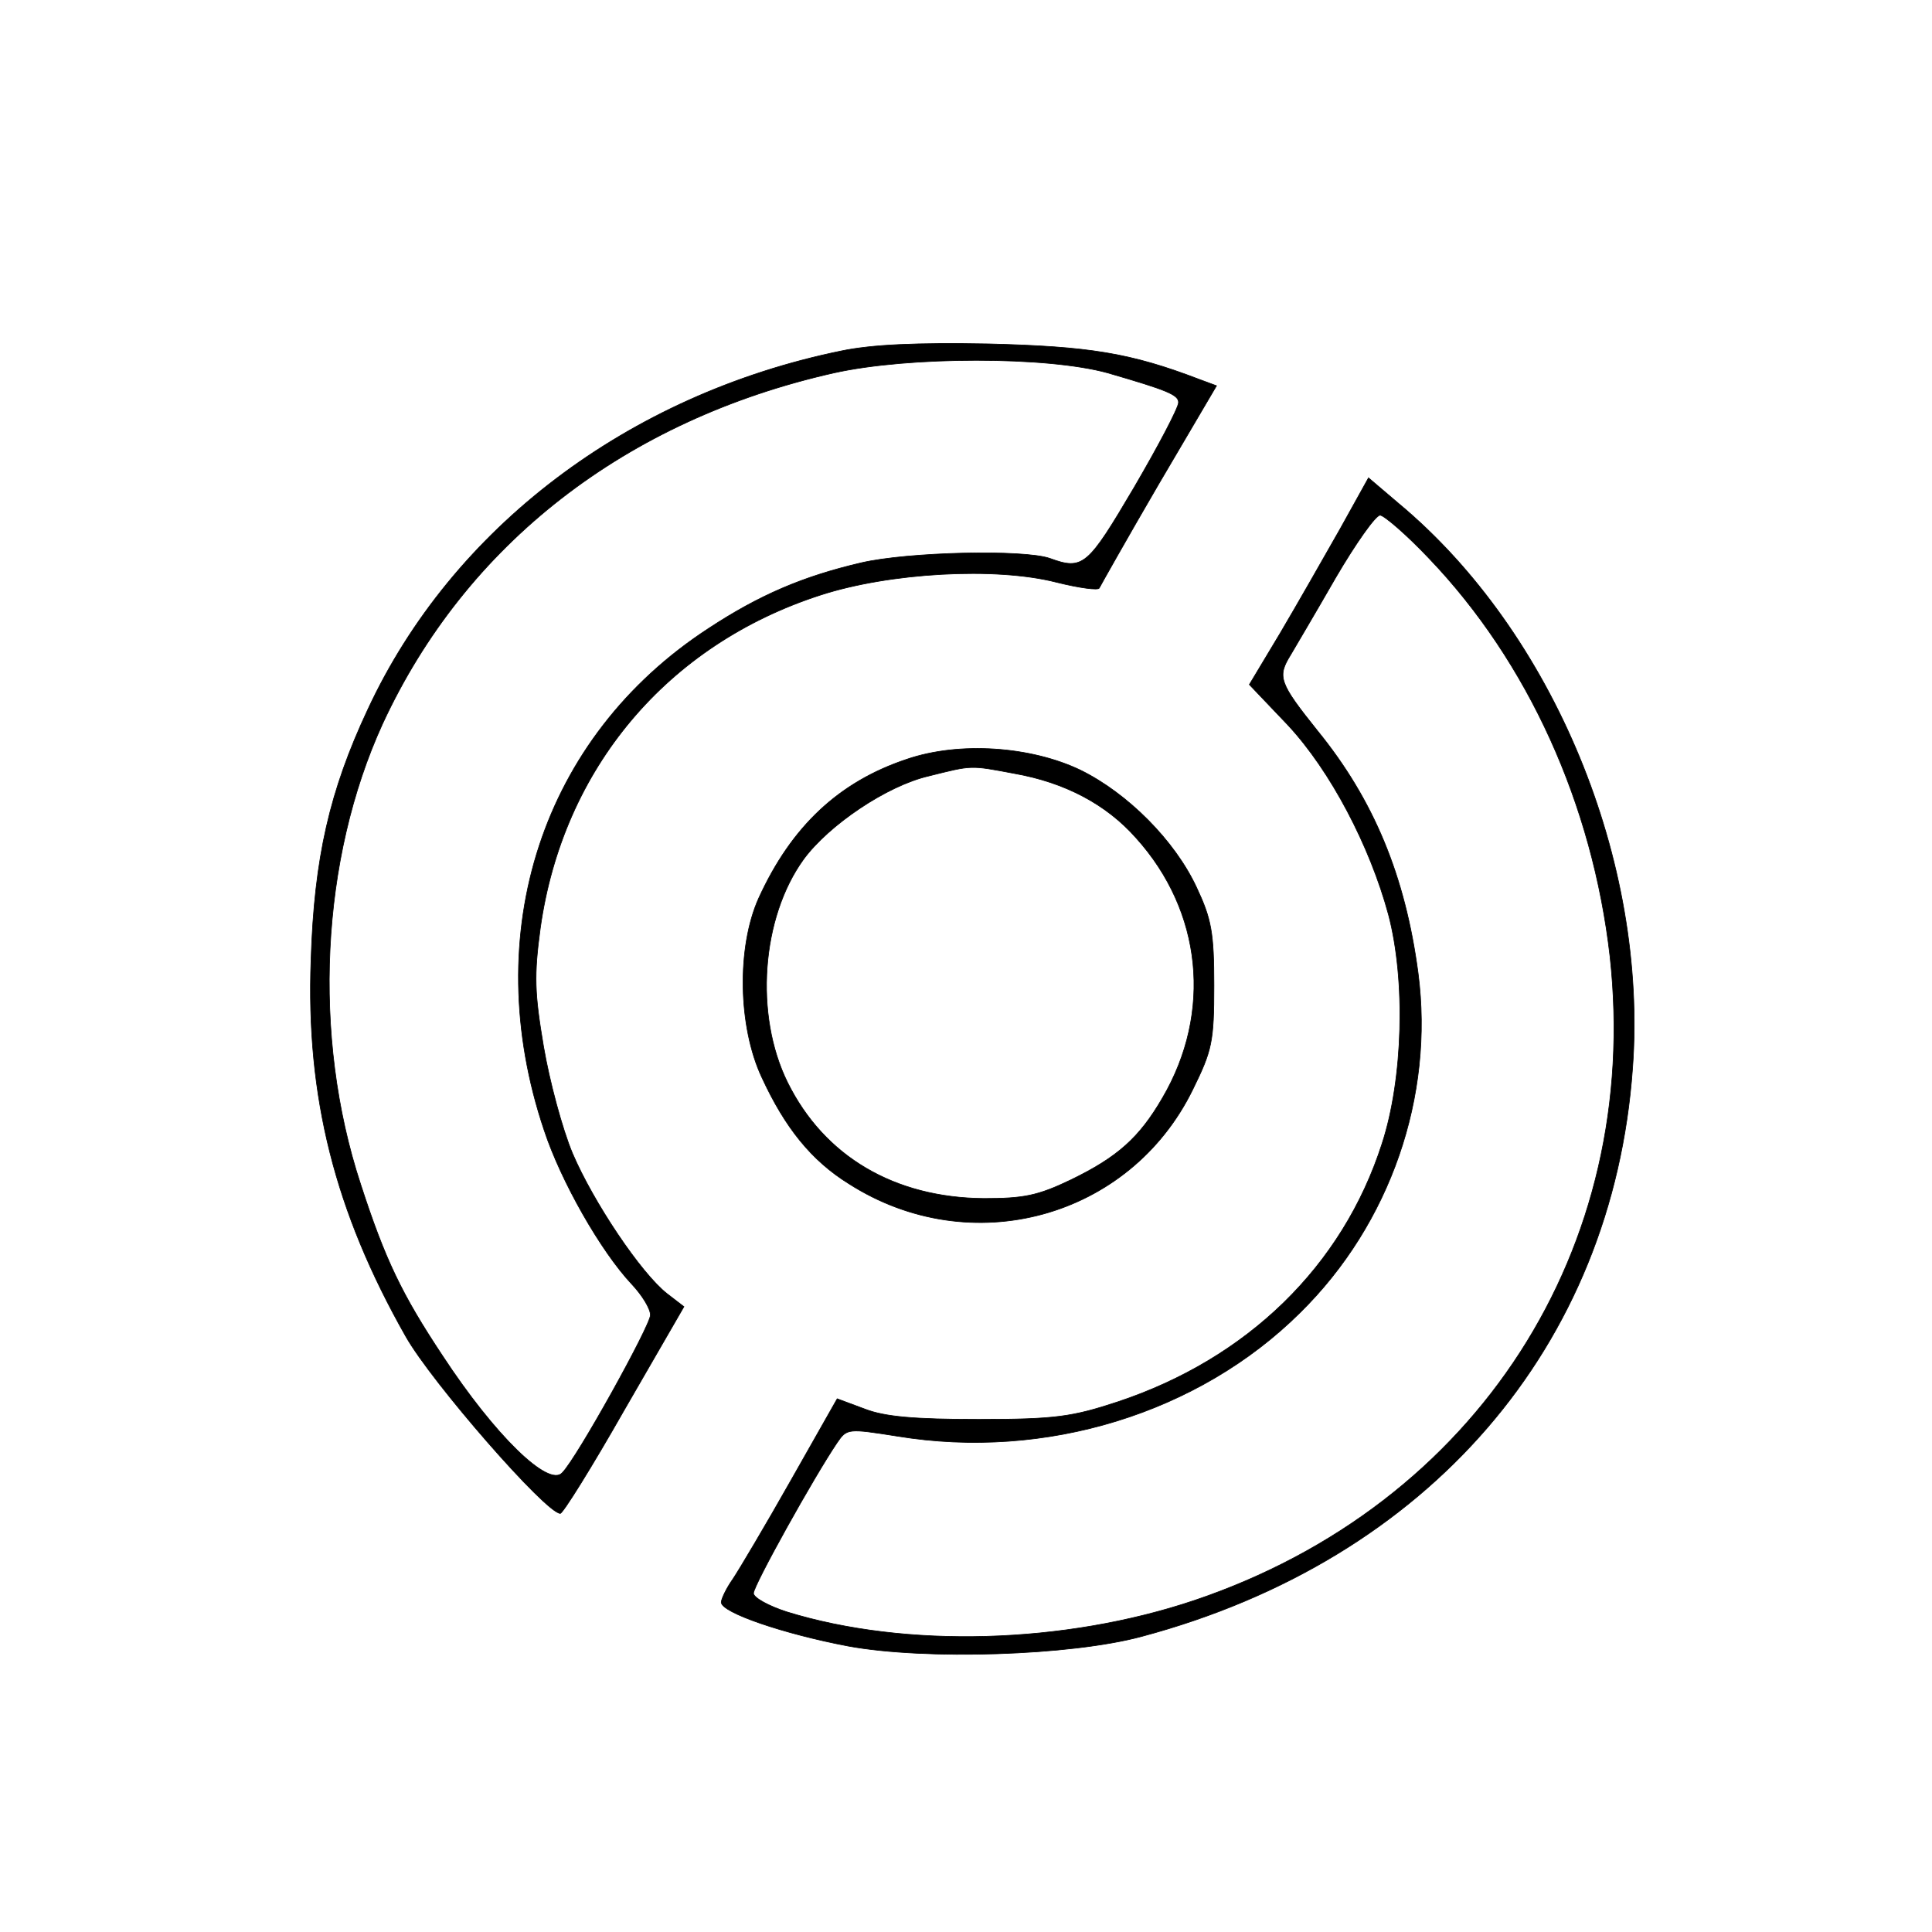 <svg version="1.0" xmlns="http://www.w3.org/2000/svg" width="300pt" height="300pt" viewBox="0 0 300 300" preserveAspectRatio="xMidYMid meet">
  <g transform="translate(0,300) scale(0.1,-0.1)" fill="#000" stroke="#000">
    <path  d="M1306 2455 c-331 -68 -604 -275 -735 -557 -59 -126 -83 -230 -88 -388 -8 -213 37 -391 147 -585 40 -71 218 -275 240 -275 4 0 49 72 99 160 l93 161 -26 20 c-41 32 -115 143 -147 218 -16 38 -36 113 -45 166 -14 83 -15 110 -5 184 35 248 197 440 435 517 108 35 272 44 366 20 36 -9 66 -13 67 -9 2 4 43 77 92 161 l90 153 -27 10 c-107 41 -171 51 -327 55 -112 2 -181 -1 -229 -11z m414 -34 c93 -27 110 -34 110 -46 0 -8 -31 -67 -69 -132 -72 -122 -79 -129 -131 -110 -41 14 -220 10 -293 -7 -90 -21 -158 -50 -237 -102 -258 -168 -358 -473 -255 -779 26 -79 88 -188 136 -239 16 -17 29 -38 29 -48 0 -16 -114 -222 -137 -245 -21 -23 -104 57 -186 182 -63 95 -89 149 -127 266 -76 231 -62 505 34 715 129 279 377 472 701 545 117 26 331 26 425 0z"/>
    <path d="M2080 2177 c-25 -44 -66 -116 -92 -160 l-48 -80 60 -63 c66 -71 127 -187 156 -294 27 -102 23 -255 -10 -356 -61 -190 -209 -334 -411 -401 -70 -23 -96 -27 -215 -27 -100 0 -146 4 -177 16 l-43 16 -72 -127 c-39 -69 -80 -138 -90 -153 -10 -14 -18 -31 -18 -36 0 -16 97 -49 197 -68 120 -22 345 -15 456 15 445 119 731 450 762 882 24 321 -123 677 -363 877 l-47 40 -45 -81z m139 -44 c154 -161 254 -382 281 -618 50 -454 -207 -852 -645 -1000 -202 -68 -448 -75 -633 -18 -28 9 -52 22 -52 29 0 12 94 181 130 234 15 22 17 22 93 10 231 -38 469 36 626 192 140 138 208 336 183 527 -20 151 -69 269 -156 376 -60 75 -63 84 -42 118 7 12 39 66 70 120 31 53 62 97 69 97 6 0 41 -30 76 -67z"/>
    <path d="M1408 1821 c-105 -35 -179 -104 -230 -216 -34 -76 -32 -199 5 -278 36 -78 77 -129 135 -165 189 -121 436 -54 534 146 30 61 33 74 33 162 0 82 -4 103 -27 152 -34 73 -107 146 -180 182 -77 37 -188 45 -270 17z m167 -22 c79 -14 143 -48 189 -100 103 -114 119 -271 41 -404 -36 -62 -70 -92 -142 -127 -52 -25 -74 -29 -135 -29 -139 1 -248 65 -305 180 -52 105 -41 256 25 347 39 53 129 114 194 129 68 17 64 17 133 4z"/>
  </g>
</svg>
